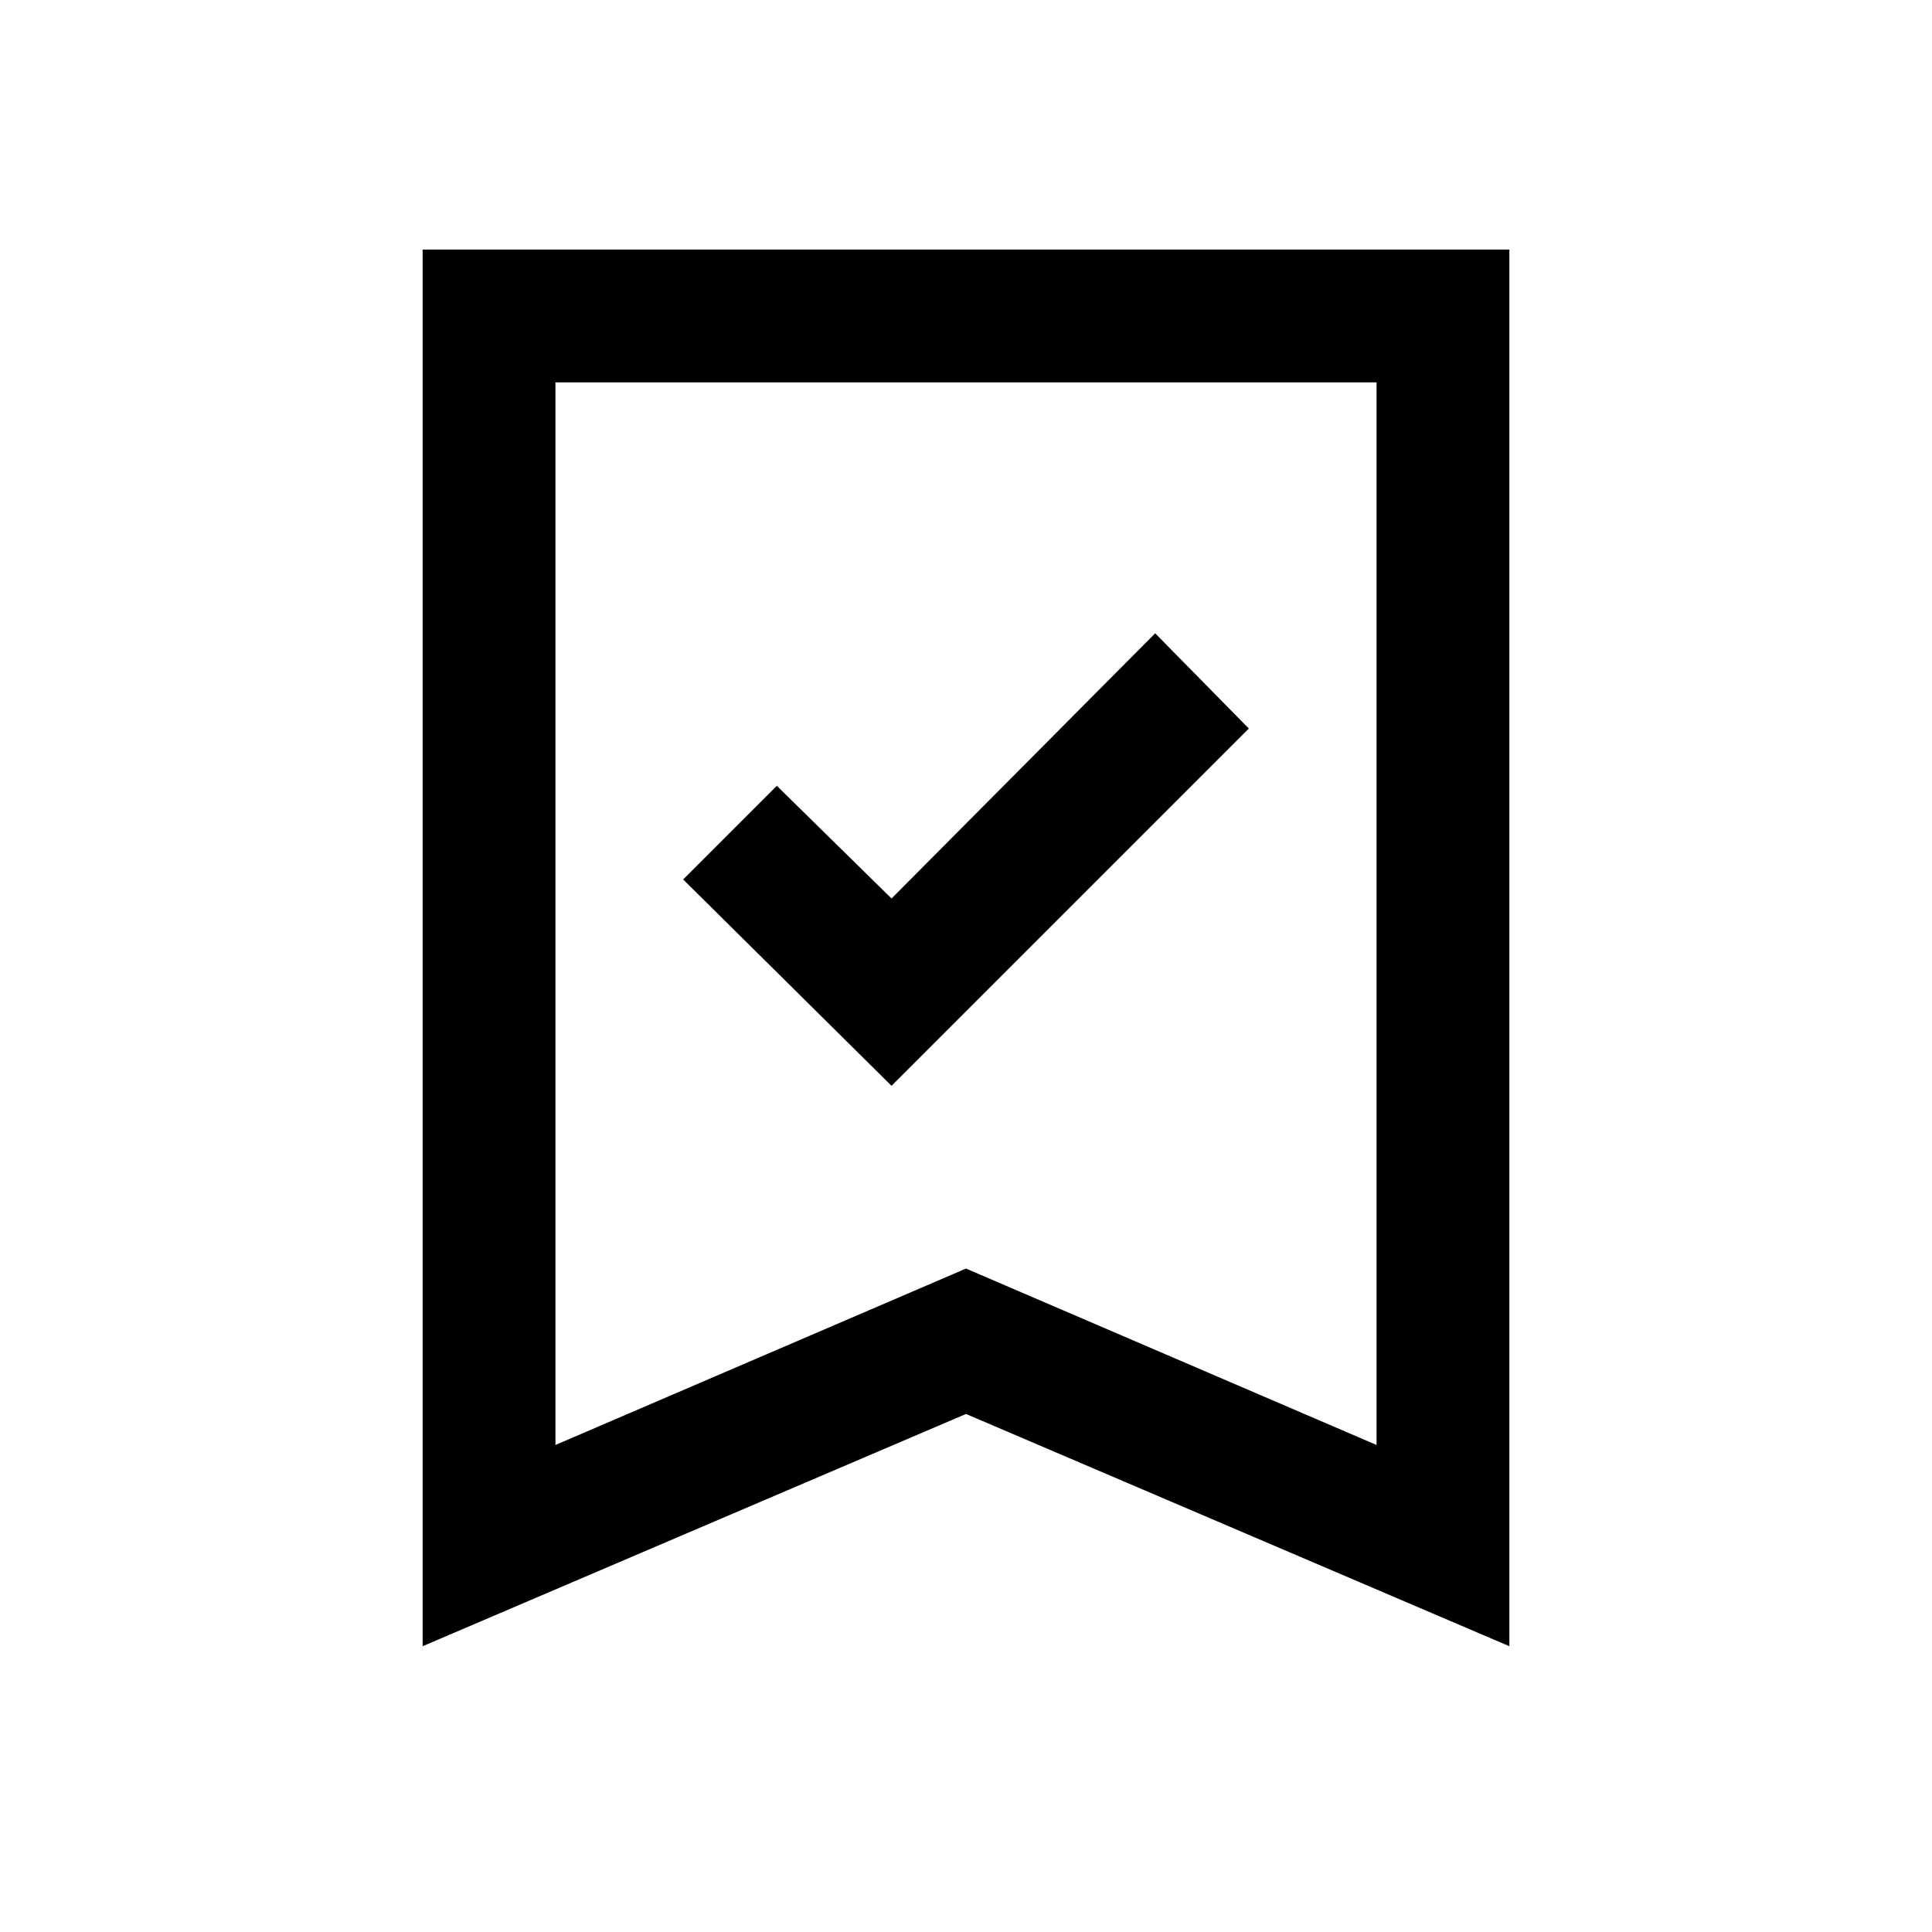 <svg xmlns="http://www.w3.org/2000/svg" height="24" viewBox="0 -960 960 960" width="24"><path d="M443-420.46 620.54-598 574-645.31 443-513.54l-57-56L339.46-523 443-420.46ZM210-142v-694h540v694L480-257.41 210-142Zm66-100 204-87.66L684-242v-528H276v528Zm0-528h408-408Z"/></svg>